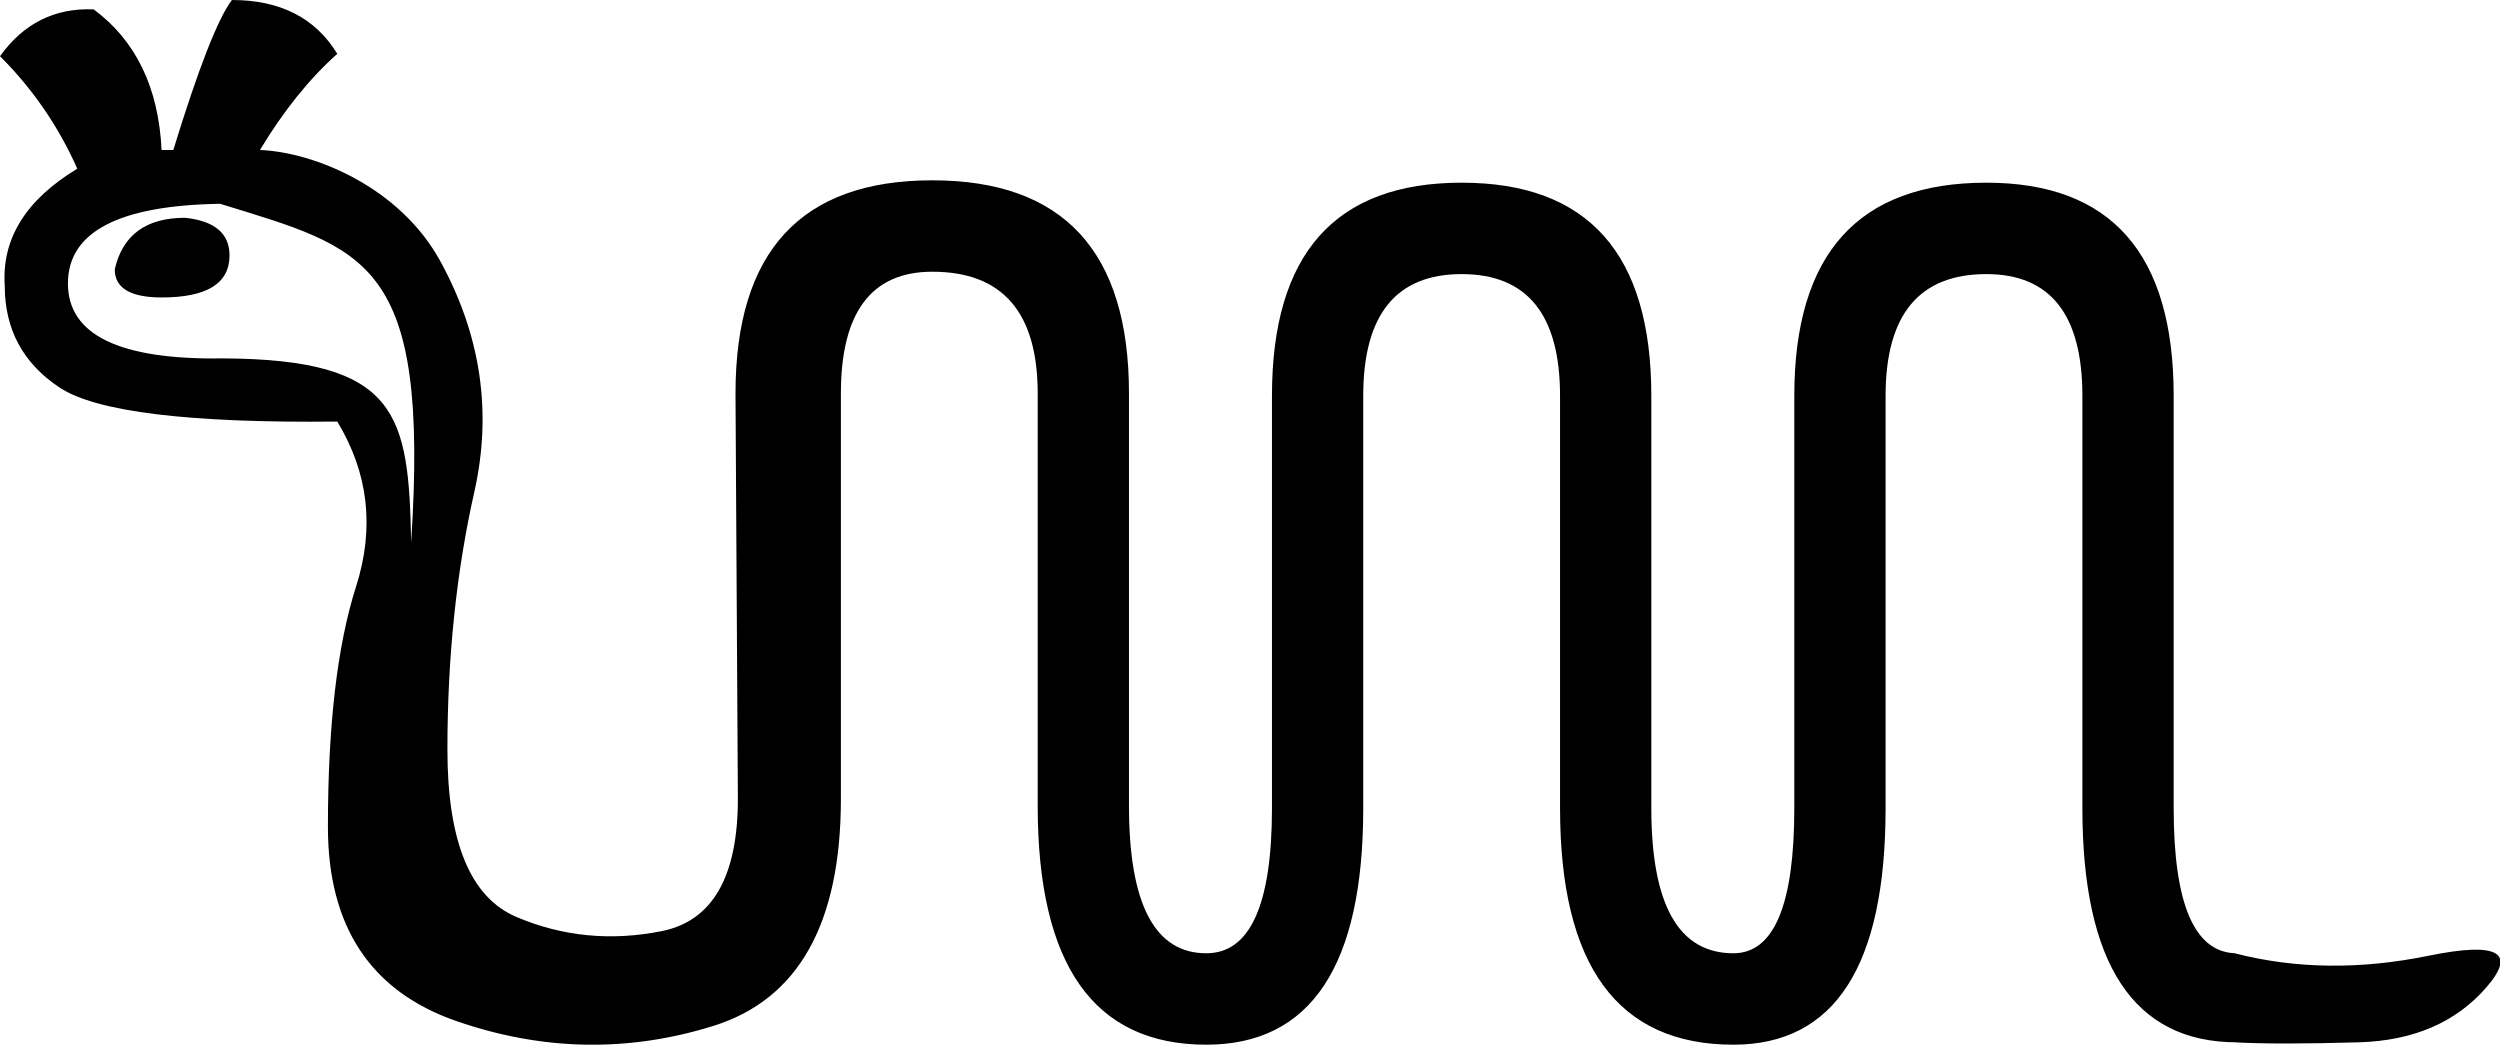 <?xml version="1.0" encoding="UTF-8" standalone="no"?>
<svg
   xmlns:dc="http://purl.org/dc/elements/1.1/"
   xmlns:cc="http://creativecommons.org/ns#"
   xmlns:rdf="http://www.w3.org/1999/02/22-rdf-syntax-ns#"
   xmlns:svg="http://www.w3.org/2000/svg"
   xmlns="http://www.w3.org/2000/svg"
   xmlns:sodipodi="http://sodipodi.sourceforge.net/DTD/sodipodi-0.dtd"
   xmlns:inkscape="http://www.inkscape.org/namespaces/inkscape"
   width="18.953"
   height="7.92"
   id="svg2452"
   sodipodi:version="0.32"
   inkscape:version="0.46"
   sodipodi:docname="I89.svg"
   inkscape:output_extension="org.inkscape.output.svg.inkscape">
  <defs
     id="defs2457">
    <inkscape:perspective
       sodipodi:type="inkscape:persp3d"
       inkscape:vp_x="0 : 3.96 : 1"
       inkscape:vp_y="0 : 1000 : 0"
       inkscape:vp_z="18.952618 : 3.96 : 1"
       inkscape:persp3d-origin="9.4763088 : 2.64 : 1"
       id="perspective2461" />
  </defs>
  <sodipodi:namedview
     inkscape:window-height="708"
     inkscape:window-width="1024"
     inkscape:pageshadow="2"
     inkscape:pageopacity="0.0"
     guidetolerance="10.0"
     gridtolerance="10.0"
     objecttolerance="10.0"
     borderopacity="1.0"
     bordercolor="#666666"
     pagecolor="#ffffff"
     id="base"
     showgrid="false"
     inkscape:zoom="57.406318"
     inkscape:cx="-0.85409538"
     inkscape:cy="3.96"
     inkscape:window-x="-4"
     inkscape:window-y="-4"
     inkscape:current-layer="svg2452" />
  <path
     style="fill:#000000; stroke:none"
     d="M 1.403,1.651 C 1.628,1.675 1.74,1.77 1.74,1.936 C 1.74,2.149 1.569,2.255 1.225,2.255 C 0.989,2.255 0.87,2.184 0.87,2.042 C 0.929,1.782 1.107,1.651 1.403,1.651 z M 0.515,2.149 C 0.515,2.539 0.906,2.729 1.687,2.717 C 3.022,2.723 3.098,3.139 3.117,4.111 C 3.257,1.964 2.78,1.888 1.669,1.545 C 0.9,1.557 0.515,1.758 0.515,2.149 z M 0.586,1.279 C 0.444,0.959 0.249,0.675 0,0.426 C 0.178,0.178 0.414,0.059 0.71,0.071 C 1.03,0.308 1.202,0.663 1.225,1.137 L 1.314,1.137 C 1.503,0.521 1.651,0.142 1.758,0 C 2.125,0 2.391,0.136 2.557,0.408 C 2.344,0.598 2.149,0.841 1.971,1.137 C 2.383,1.154 3.031,1.418 3.338,1.98 C 3.646,2.542 3.732,3.125 3.596,3.729 C 3.46,4.333 3.392,4.984 3.392,5.683 C 3.392,6.381 3.566,6.804 3.916,6.952 C 4.265,7.1 4.632,7.136 5.017,7.059 C 5.401,6.982 5.594,6.647 5.594,6.055 L 5.576,2.983 C 5.576,1.906 6.073,1.367 7.068,1.367 C 8.062,1.367 8.559,1.906 8.559,2.983 L 8.559,6.109 C 8.559,6.855 8.755,7.227 9.145,7.227 C 9.477,7.227 9.643,6.86 9.643,6.126 L 9.643,3.001 C 9.643,1.924 10.122,1.385 11.081,1.385 C 12.04,1.385 12.519,1.924 12.519,3.001 L 12.519,6.126 C 12.519,6.86 12.726,7.227 13.141,7.227 C 13.449,7.227 13.603,6.86 13.603,6.126 L 13.603,3.001 C 13.603,1.924 14.088,1.385 15.059,1.385 C 16.006,1.385 16.479,1.924 16.479,3.001 L 16.479,6.126 C 16.479,6.86 16.639,7.227 16.959,7.227 L 16.941,7.227 C 17.403,7.346 17.894,7.352 18.415,7.245 C 18.936,7.139 19.081,7.219 18.85,7.485 C 18.619,7.751 18.297,7.89 17.882,7.902 C 17.468,7.914 17.154,7.914 16.941,7.902 L 16.959,7.902 C 16.177,7.902 15.787,7.31 15.787,6.126 L 15.787,3.001 C 15.787,2.385 15.544,2.078 15.059,2.078 C 14.55,2.078 14.295,2.385 14.295,3.001 L 14.295,6.126 C 14.295,7.322 13.91,7.92 13.141,7.92 C 12.265,7.92 11.827,7.322 11.827,6.126 L 11.827,3.001 C 11.827,2.385 11.578,2.078 11.081,2.078 C 10.584,2.078 10.335,2.385 10.335,3.001 L 10.335,6.126 C 10.335,7.322 9.938,7.92 9.145,7.92 C 8.293,7.92 7.867,7.316 7.867,6.109 L 7.867,2.983 C 7.867,2.368 7.6,2.06 7.068,2.06 C 6.606,2.06 6.375,2.368 6.375,2.983 L 6.375,6.055 C 6.375,7.003 6.052,7.577 5.407,7.778 C 4.762,7.979 4.114,7.967 3.463,7.742 C 2.812,7.517 2.486,7.026 2.486,6.269 C 2.486,5.499 2.557,4.892 2.699,4.448 C 2.841,4.004 2.794,3.587 2.557,3.196 C 1.432,3.208 0.731,3.122 0.453,2.939 C 0.175,2.755 0.036,2.498 0.036,2.166 C 0.012,1.811 0.195,1.515 0.586,1.279 z"
     id="path2454"
     sodipodi:nodetypes="csssccccccccccccccsssssccsccsccsccsccsccccsssccccsccsccsccsccsccsssscssc" />
</svg>
